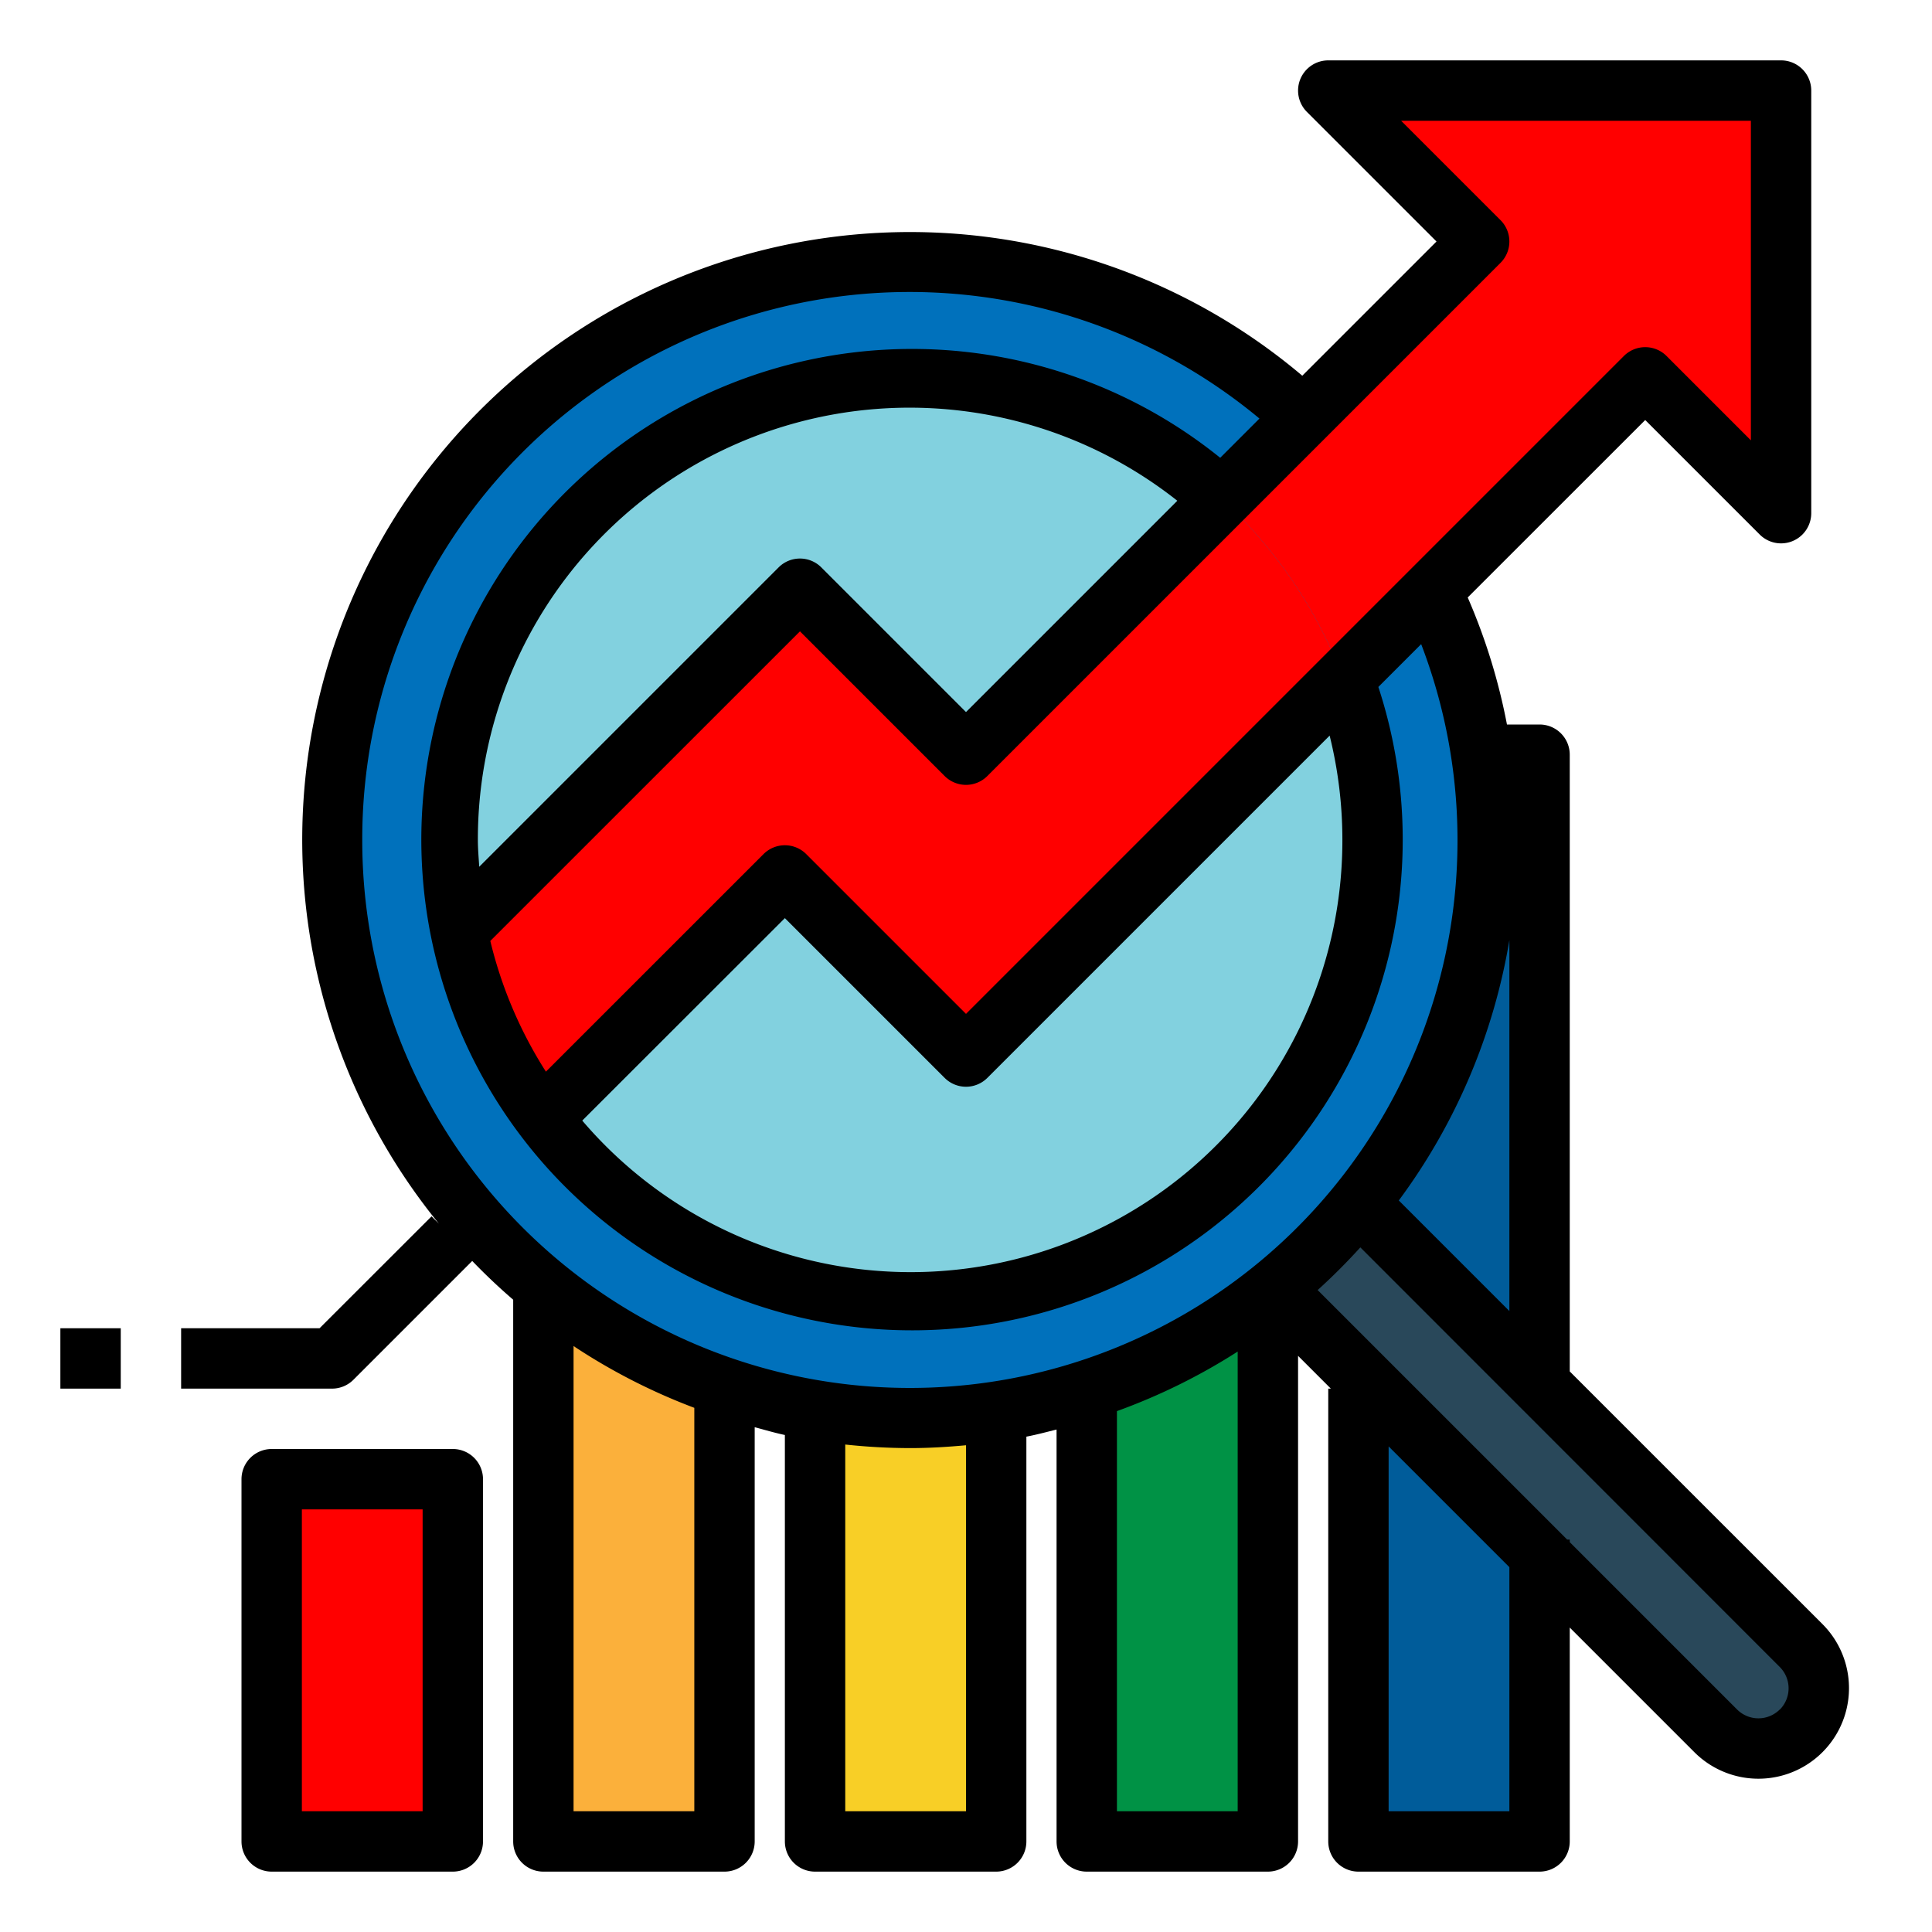 <svg height="512" viewBox="0 0 64 64" width="512" xmlns="http://www.w3.org/2000/svg"><g id="Fill_Outline" data-name="Fill Outline"><path d="m9 49h6v12h-6z" fill="#f00"/><path d="m18 44.5h6v16.5h-6z" fill="#fbb03b"/><path d="m27 39.25h6v21.75h-6z" fill="#f8cf26"/><path d="m36 33.25h6v27.75h-6z" fill="#009245"/><path d="m45 25h6v36h-6z" fill="#005c9a"/><path d="m45 39.844 14.664 14.664a2 2 0 0 1 0 2.828 2 2 0 0 1 -2.828 0l-14.836-14.836" fill="#29485a"/><circle cx="30.149" cy="27.821" fill="#0071bc" r="19.149"/><path d="m26 29-8.05 8.05a15.292 15.292 0 0 0 26.55-14.55l-12.5 12.5z" fill="#82d1df"/><path d="m32 25 8.468-8.468a15.306 15.306 0 0 0 -25.333 14.333l11.365-11.365z" fill="#82d1df"/><g fill="#f00"><path d="m44 3 5 5-8.532 8.532a15.346 15.346 0 0 1 4.032 5.968l10-10 4.5 4.5v-14z"/><path d="m40.468 16.532-8.468 8.468-5.5-5.5-11.365 11.365a15.251 15.251 0 0 0 2.815 6.185l8.05-8.05 6 6 12.5-12.5a15.346 15.346 0 0 0 -4.032-5.968z"/></g></g><path d="m15 48h-6a1 1 0 0 0 -1 1v12a1 1 0 0 0 1 1h6a1 1 0 0 0 1-1v-12a1 1 0 0 0 -1-1zm-1 12h-4v-10h4z"/><path d="m60.371 53.8-8.371-8.37v-20.43a1 1 0 0 0 -1-1h-1.08a19.919 19.919 0 0 0 -1.3-4.208l5.88-5.878 3.793 3.793a1 1 0 0 0 1.707-.707v-14a1 1 0 0 0 -1-1h-15a1 1 0 0 0 -.707 1.707l4.293 4.293-4.446 4.446a20.13 20.13 0 0 0 -28.6 28.091l-.244-.244-3.71 3.707h-4.586v2h5a1 1 0 0 0 .707-.293l3.936-3.936q.648.673 1.357 1.284v17.945a1 1 0 0 0 1 1h6a1 1 0 0 0 1-1v-13.722c.333.088.661.187 1 .258v13.464a1 1 0 0 0 1 1h6a1 1 0 0 0 1-1v-13.409c.338-.065.668-.153 1-.236v13.645a1 1 0 0 0 1 1h6a1 1 0 0 0 1-1v-16.086l1.086 1.086h-.086v15a1 1 0 0 0 1 1h6a1 1 0 0 0 1-1v-7.085l4.129 4.129a3 3 0 1 0 4.242-4.244zm-14.034-14.033a20.021 20.021 0 0 0 3.663-8.623v12.286zm3.37-32.474-3.293-3.293h11.586v10.586l-2.793-2.793a1 1 0 0 0 -1.414 0l-21.793 21.793-5.293-5.293a1 1 0 0 0 -1.414 0l-7.209 7.207a14.248 14.248 0 0 1 -1.842-4.33l10.258-10.256 4.793 4.793a1 1 0 0 0 1.414 0l17-17a1 1 0 0 0 0-1.414zm-5.239 20.528a14.3 14.3 0 0 1 -25.18 9.3l6.712-6.707 5.293 5.293a1 1 0 0 0 1.414 0l11.339-11.339a14.318 14.318 0 0 1 .422 3.453zm-28.638 0a14.3 14.3 0 0 1 23.17-11.233l-7 7-4.793-4.793a1 1 0 0 0 -1.414 0l-9.918 9.918c-.018-.298-.045-.591-.045-.892zm-3.83 0a18.127 18.127 0 0 1 29.721-13.956l-1.3 1.3a16.255 16.255 0 1 0 5.239 7.591l1.418-1.418a18.141 18.141 0 1 1 -35.078 6.483zm11 32.179h-4v-15.41a20.031 20.031 0 0 0 4 2.046zm9 0h-4v-12.148a20.349 20.349 0 0 0 2.149.118c.625 0 1.241-.038 1.851-.094zm5 0v-13.255a20.025 20.025 0 0 0 4-1.973v15.228zm13 0h-4v-12.086l4 4zm8.957-3.371a1 1 0 0 1 -1.414 0l-5.543-5.543v-.086h-.086l-8.265-8.265q.742-.672 1.414-1.414l13.894 13.9a1 1 0 0 1 0 1.413z"/><path d="m2 44h2v2h-2z"/></svg>
